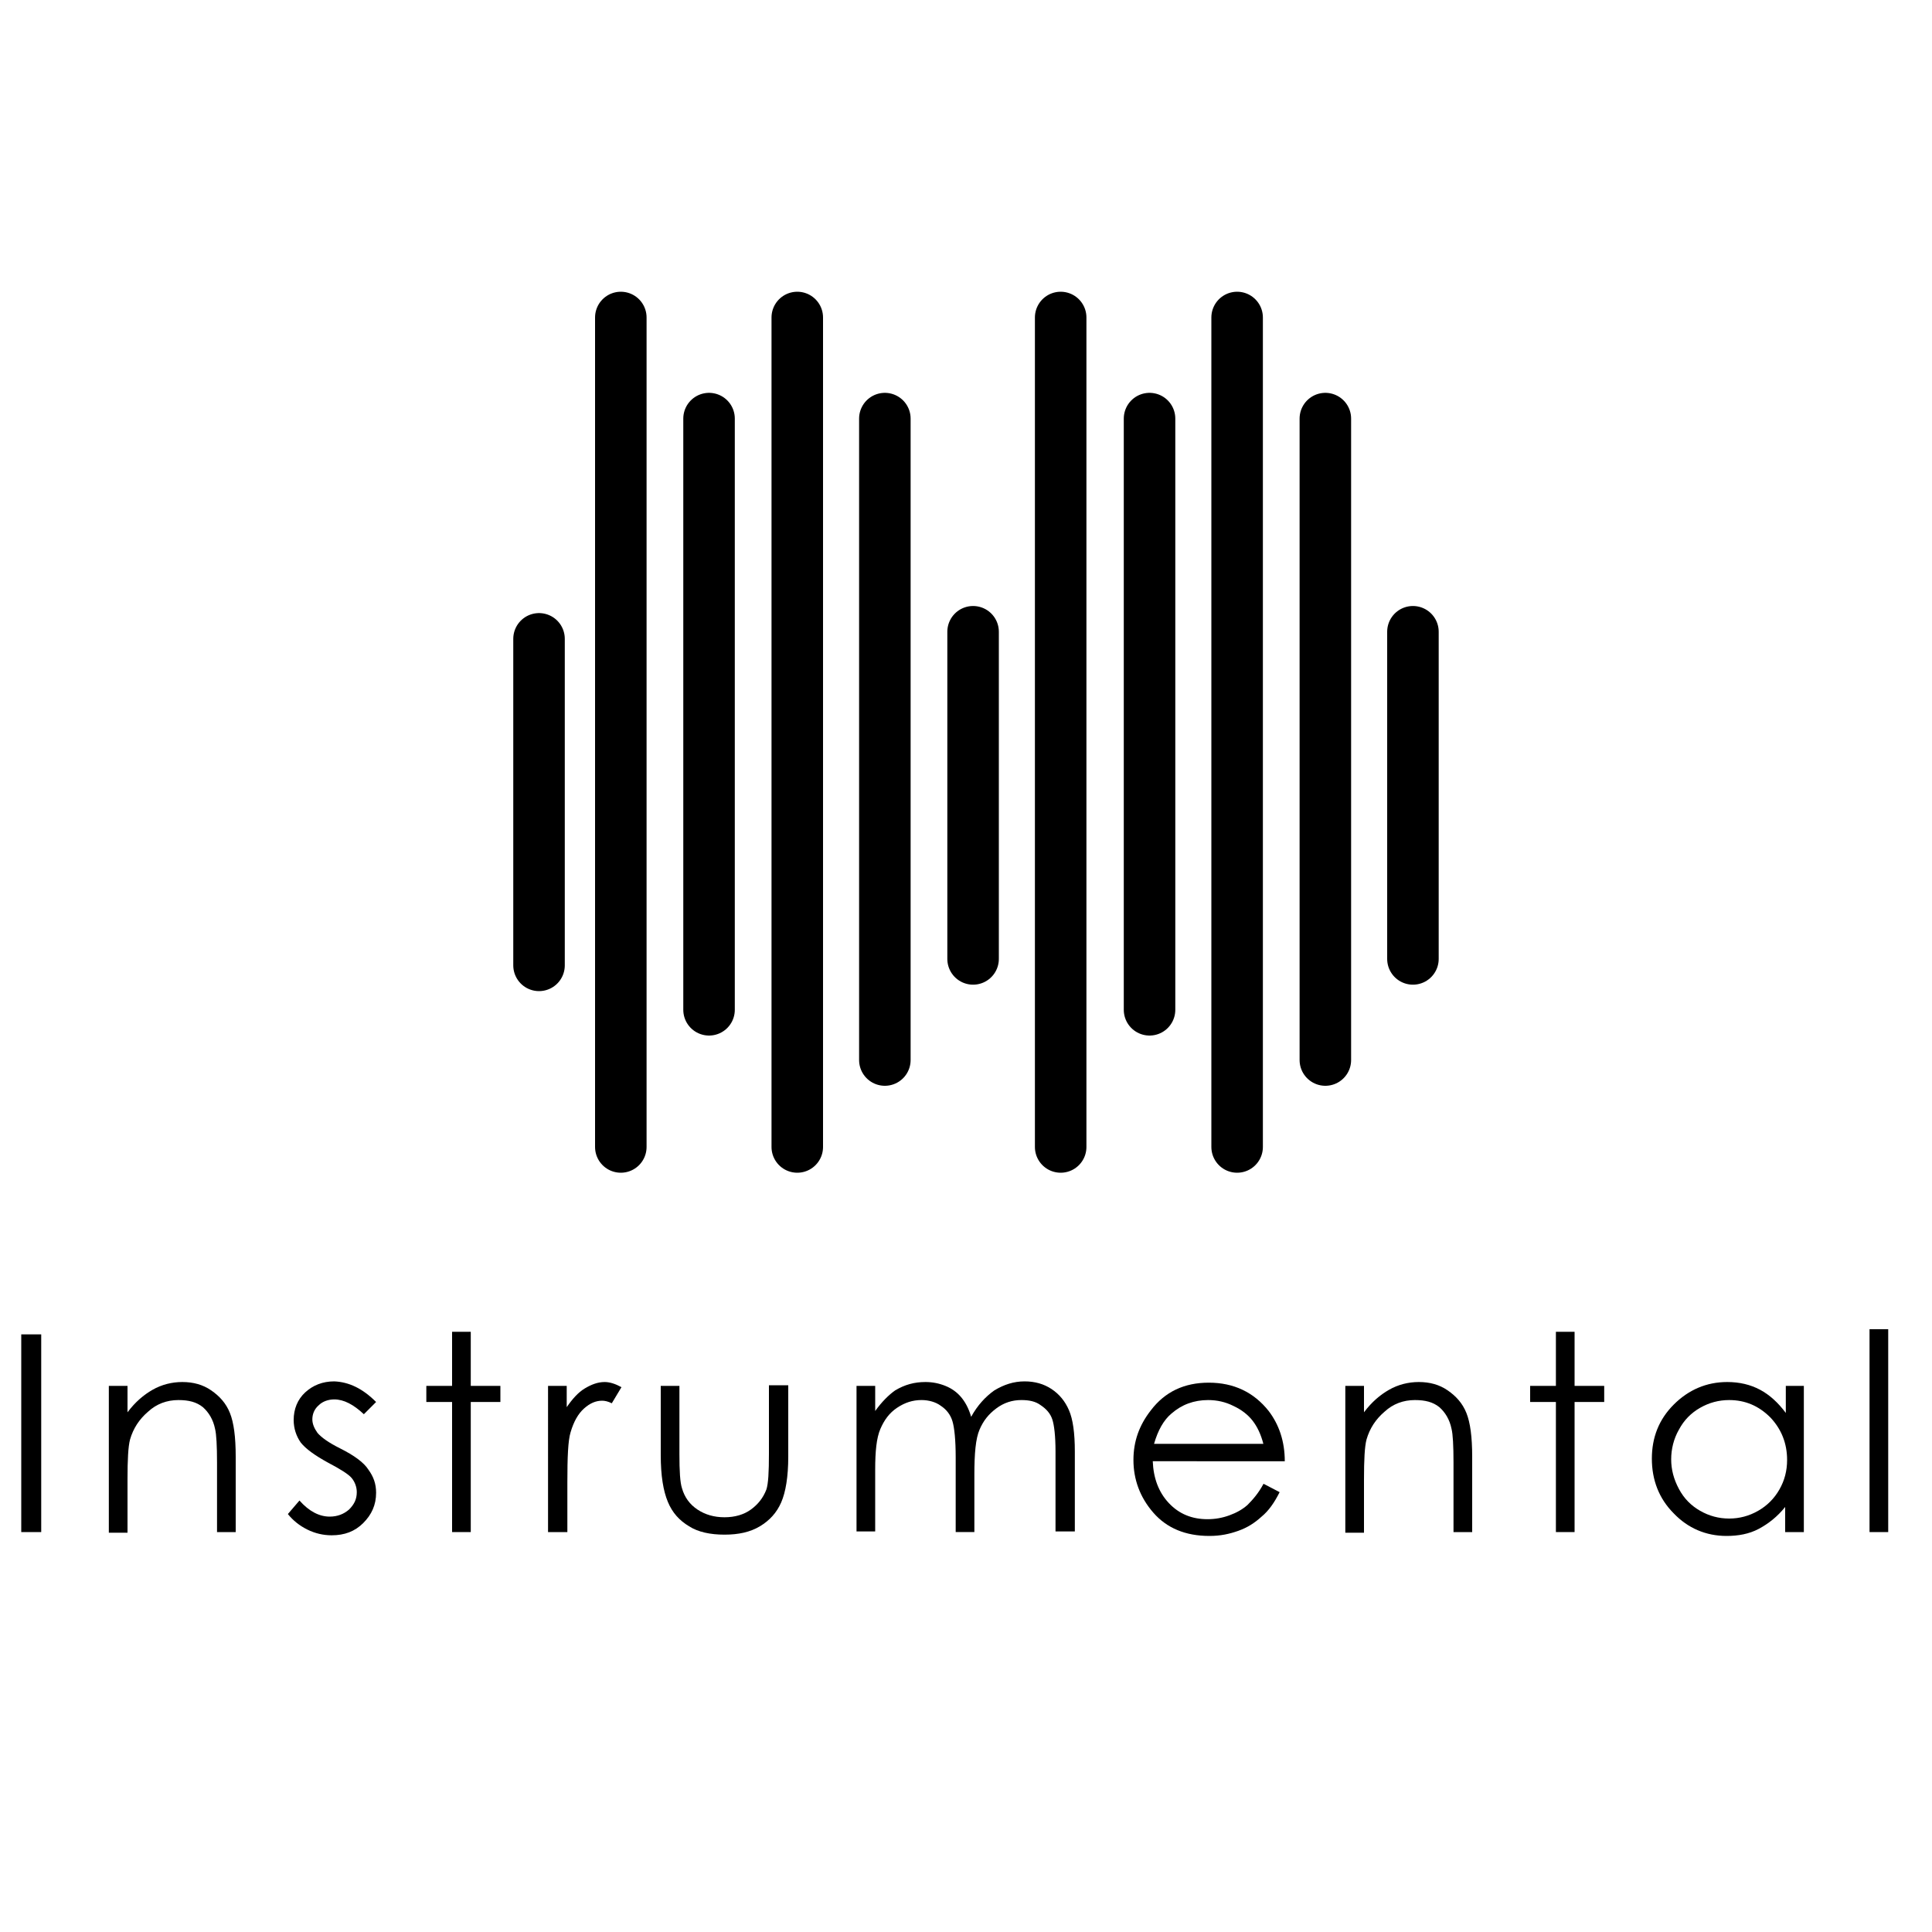 <?xml version="1.0" encoding="utf-8"?>
<!-- Generator: Adobe Illustrator 26.0.3, SVG Export Plug-In . SVG Version: 6.00 Build 0)  -->
<svg version="1.1" id="Layer_1" xmlns="http://www.w3.org/2000/svg" xmlns:xlink="http://www.w3.org/1999/xlink" x="0px" y="0px"
	 viewBox="0 0 300 300" style="enable-background:new 0 0 300 300;" xml:space="preserve">
<style type="text/css">
	.st0{fill:none;stroke:#000000;stroke-width:8;stroke-linecap:round;stroke-linejoin:round;stroke-miterlimit:10;}
	.st1{enable-background:new    ;}
	.st2{fill:none;stroke:#000000;stroke-width:2;stroke-miterlimit:10;}
</style>
<g>
	<line class="st0" x1="164.7" y1="49.3" x2="164.7" y2="178.1"/>
	<line class="st0" x1="178.5" y1="65" x2="178.5" y2="156.8"/>
	<line class="st0" x1="192.1" y1="49.3" x2="192.1" y2="178.1"/>
	<line class="st0" x1="205.8" y1="65" x2="205.8" y2="164.6"/>
	<line class="st0" x1="219.4" y1="98.1" x2="219.4" y2="148.9"/>
	<line class="st0" x1="83.7" y1="99.2" x2="83.7" y2="149.9"/>
	<line class="st0" x1="96.4" y1="49.3" x2="96.4" y2="178.1"/>
	<line class="st0" x1="110.1" y1="65" x2="110.1" y2="156.8"/>
	<line class="st0" x1="123.8" y1="49.3" x2="123.8" y2="178.1"/>
	<line class="st0" x1="137.4" y1="65" x2="137.4" y2="164.6"/>
	<line class="st0" x1="151.1" y1="98.1" x2="151.1" y2="148.9"/>
</g>
<g class="st1">
	<path d="M3.3,207.2h3.1v30.7H3.3V207.2z"/>
	<path d="M16.9,215.2h2.9v4.1c1.2-1.6,2.5-2.7,3.9-3.5c1.4-0.8,3-1.2,4.6-1.2c1.7,0,3.2,0.4,4.5,1.3c1.3,0.9,2.3,2,2.9,3.5
		c0.6,1.5,0.9,3.7,0.9,6.8v11.7h-2.9v-10.8c0-2.6-0.1-4.4-0.3-5.2c-0.3-1.5-1-2.6-1.9-3.4c-1-0.8-2.2-1.1-3.8-1.1
		c-1.8,0-3.4,0.6-4.7,1.8c-1.4,1.2-2.3,2.6-2.8,4.3c-0.3,1.1-0.4,3.2-0.4,6.2v8.3h-2.9V215.2z"/>
	<path d="M58.4,217.7l-1.9,1.9c-1.6-1.5-3.1-2.3-4.6-2.3c-0.9,0-1.8,0.3-2.4,0.9c-0.7,0.6-1,1.4-1,2.2c0,0.7,0.3,1.4,0.8,2.1
		c0.6,0.7,1.7,1.5,3.5,2.4c2.2,1.1,3.7,2.2,4.4,3.3c0.8,1.1,1.2,2.2,1.2,3.6c0,1.9-0.7,3.4-2,4.7s-2.9,1.9-4.9,1.9
		c-1.3,0-2.6-0.3-3.8-0.9s-2.2-1.4-3-2.4l1.8-2.1c1.5,1.7,3.1,2.5,4.7,2.5c1.2,0,2.2-0.4,3-1.1c0.8-0.8,1.2-1.6,1.2-2.7
		c0-0.8-0.3-1.6-0.8-2.2c-0.5-0.6-1.8-1.4-3.7-2.4c-2-1.1-3.4-2.1-4.2-3.1c-0.7-1-1.1-2.2-1.1-3.5c0-1.7,0.6-3.2,1.8-4.3
		c1.2-1.1,2.7-1.7,4.5-1.7C54.2,214.6,56.3,215.6,58.4,217.7z"/>
	<path d="M70.2,206.8h2.9v8.4h4.6v2.5h-4.6v20.2h-2.9v-20.2h-4v-2.5h4V206.8z"/>
	<path d="M85,215.2h3v3.3c0.9-1.3,1.8-2.3,2.8-2.9c1-0.6,2-1,3.1-1c0.8,0,1.7,0.3,2.6,0.8l-1.5,2.5c-0.6-0.3-1.1-0.4-1.5-0.4
		c-1,0-1.9,0.4-2.8,1.2c-0.9,0.8-1.6,2-2.1,3.7c-0.4,1.3-0.5,3.9-0.5,7.8v7.7h-3V215.2z"/>
	<path d="M102.6,215.2h2.9v10.6c0,2.6,0.1,4.4,0.4,5.3c0.4,1.4,1.2,2.5,2.4,3.3c1.2,0.8,2.6,1.2,4.2,1.2s3-0.4,4.1-1.2
		c1.1-0.8,1.9-1.8,2.4-3.1c0.3-0.9,0.4-2.7,0.4-5.6v-10.6h3v11.1c0,3.1-0.4,5.5-1.1,7.1s-1.8,2.8-3.3,3.7c-1.5,0.9-3.3,1.3-5.5,1.3
		s-4.1-0.4-5.5-1.3c-1.5-0.9-2.6-2.1-3.3-3.8s-1.1-4-1.1-7.3V215.2z"/>
	<path d="M133,215.2h2.9v3.9c1-1.4,2.1-2.5,3.1-3.2c1.5-0.9,3-1.3,4.7-1.3c1.1,0,2.1,0.2,3.1,0.6c1,0.4,1.8,1,2.4,1.7
		c0.6,0.7,1.2,1.7,1.6,3.1c1-1.8,2.2-3.1,3.6-4.1c1.5-0.9,3-1.4,4.7-1.4c1.6,0,3,0.4,4.2,1.2s2.1,1.9,2.7,3.3
		c0.6,1.4,0.9,3.5,0.9,6.4v12.4h-3v-12.4c0-2.4-0.2-4.1-0.5-5c-0.3-0.9-0.9-1.6-1.8-2.2c-0.8-0.6-1.8-0.8-3-0.8
		c-1.4,0-2.7,0.4-3.9,1.3s-2,1.9-2.6,3.3s-0.8,3.7-0.8,7v8.9h-2.9v-11.6c0-2.7-0.2-4.6-0.5-5.6c-0.3-1-0.9-1.8-1.8-2.4
		c-0.8-0.6-1.9-0.9-3-0.9c-1.4,0-2.6,0.4-3.8,1.2c-1.2,0.8-2,1.9-2.6,3.3c-0.6,1.4-0.8,3.5-0.8,6.3v9.6H133V215.2z"/>
	<path d="M196.2,230.4l2.5,1.3c-0.8,1.6-1.7,2.9-2.8,3.8c-1.1,1-2.2,1.7-3.6,2.2s-2.8,0.8-4.5,0.8c-3.7,0-6.6-1.2-8.7-3.6
		c-2.1-2.4-3.1-5.2-3.1-8.2c0-2.9,0.9-5.4,2.7-7.7c2.2-2.9,5.2-4.3,9-4.3c3.9,0,7,1.5,9.3,4.4c1.6,2.1,2.5,4.7,2.5,7.8H179
		c0.1,2.6,0.9,4.8,2.5,6.5c1.6,1.7,3.6,2.5,6,2.5c1.2,0,2.3-0.2,3.4-0.6s2-0.9,2.8-1.6C194.5,232.9,195.4,231.9,196.2,230.4z
		 M196.2,224.3c-0.4-1.6-1-2.8-1.7-3.7c-0.7-0.9-1.7-1.7-3-2.3c-1.2-0.6-2.5-0.9-3.9-0.9c-2.2,0-4.1,0.7-5.7,2.1
		c-1.2,1-2.1,2.6-2.7,4.7H196.2z"/>
	<path d="M208.9,215.2h2.9v4.1c1.2-1.6,2.5-2.7,3.9-3.5c1.4-0.8,3-1.2,4.6-1.2c1.7,0,3.2,0.4,4.5,1.3c1.3,0.9,2.3,2,2.9,3.5
		c0.6,1.5,0.9,3.7,0.9,6.8v11.7h-2.9v-10.8c0-2.6-0.1-4.4-0.3-5.2c-0.3-1.5-1-2.6-1.9-3.4c-1-0.8-2.2-1.1-3.8-1.1
		c-1.8,0-3.4,0.6-4.7,1.8c-1.4,1.2-2.3,2.6-2.8,4.3c-0.3,1.1-0.4,3.2-0.4,6.2v8.3h-2.9V215.2z"/>
	<path d="M241.6,206.8h2.9v8.4h4.6v2.5h-4.6v20.2h-2.9v-20.2h-4v-2.5h4V206.8z"/>
	<path d="M280.1,215.2v22.7h-2.9V234c-1.2,1.5-2.6,2.6-4.1,3.4c-1.5,0.8-3.2,1.1-5,1.1c-3.2,0-6-1.2-8.2-3.5
		c-2.3-2.3-3.4-5.2-3.4-8.5c0-3.3,1.1-6.1,3.4-8.4c2.3-2.3,5.1-3.5,8.3-3.5c1.9,0,3.6,0.4,5.1,1.2s2.8,2,4,3.6v-4.2H280.1z
		 M268.5,217.4c-1.6,0-3.1,0.4-4.5,1.2s-2.5,1.9-3.3,3.4c-0.8,1.4-1.2,3-1.2,4.6c0,1.6,0.4,3.1,1.2,4.6c0.8,1.5,1.9,2.6,3.3,3.4
		c1.4,0.8,2.9,1.2,4.5,1.2c1.6,0,3.1-0.4,4.5-1.2c1.4-0.8,2.5-1.9,3.3-3.3c0.8-1.4,1.2-2.9,1.2-4.6c0-2.6-0.9-4.8-2.6-6.6
		C273.1,218.3,271,217.4,268.5,217.4z"/>
	<path d="M290.3,206.4h2.9v31.5h-2.9V206.4z"/>
</g>
<path class="st2" d="M83.7,117.8"/>
</svg>
